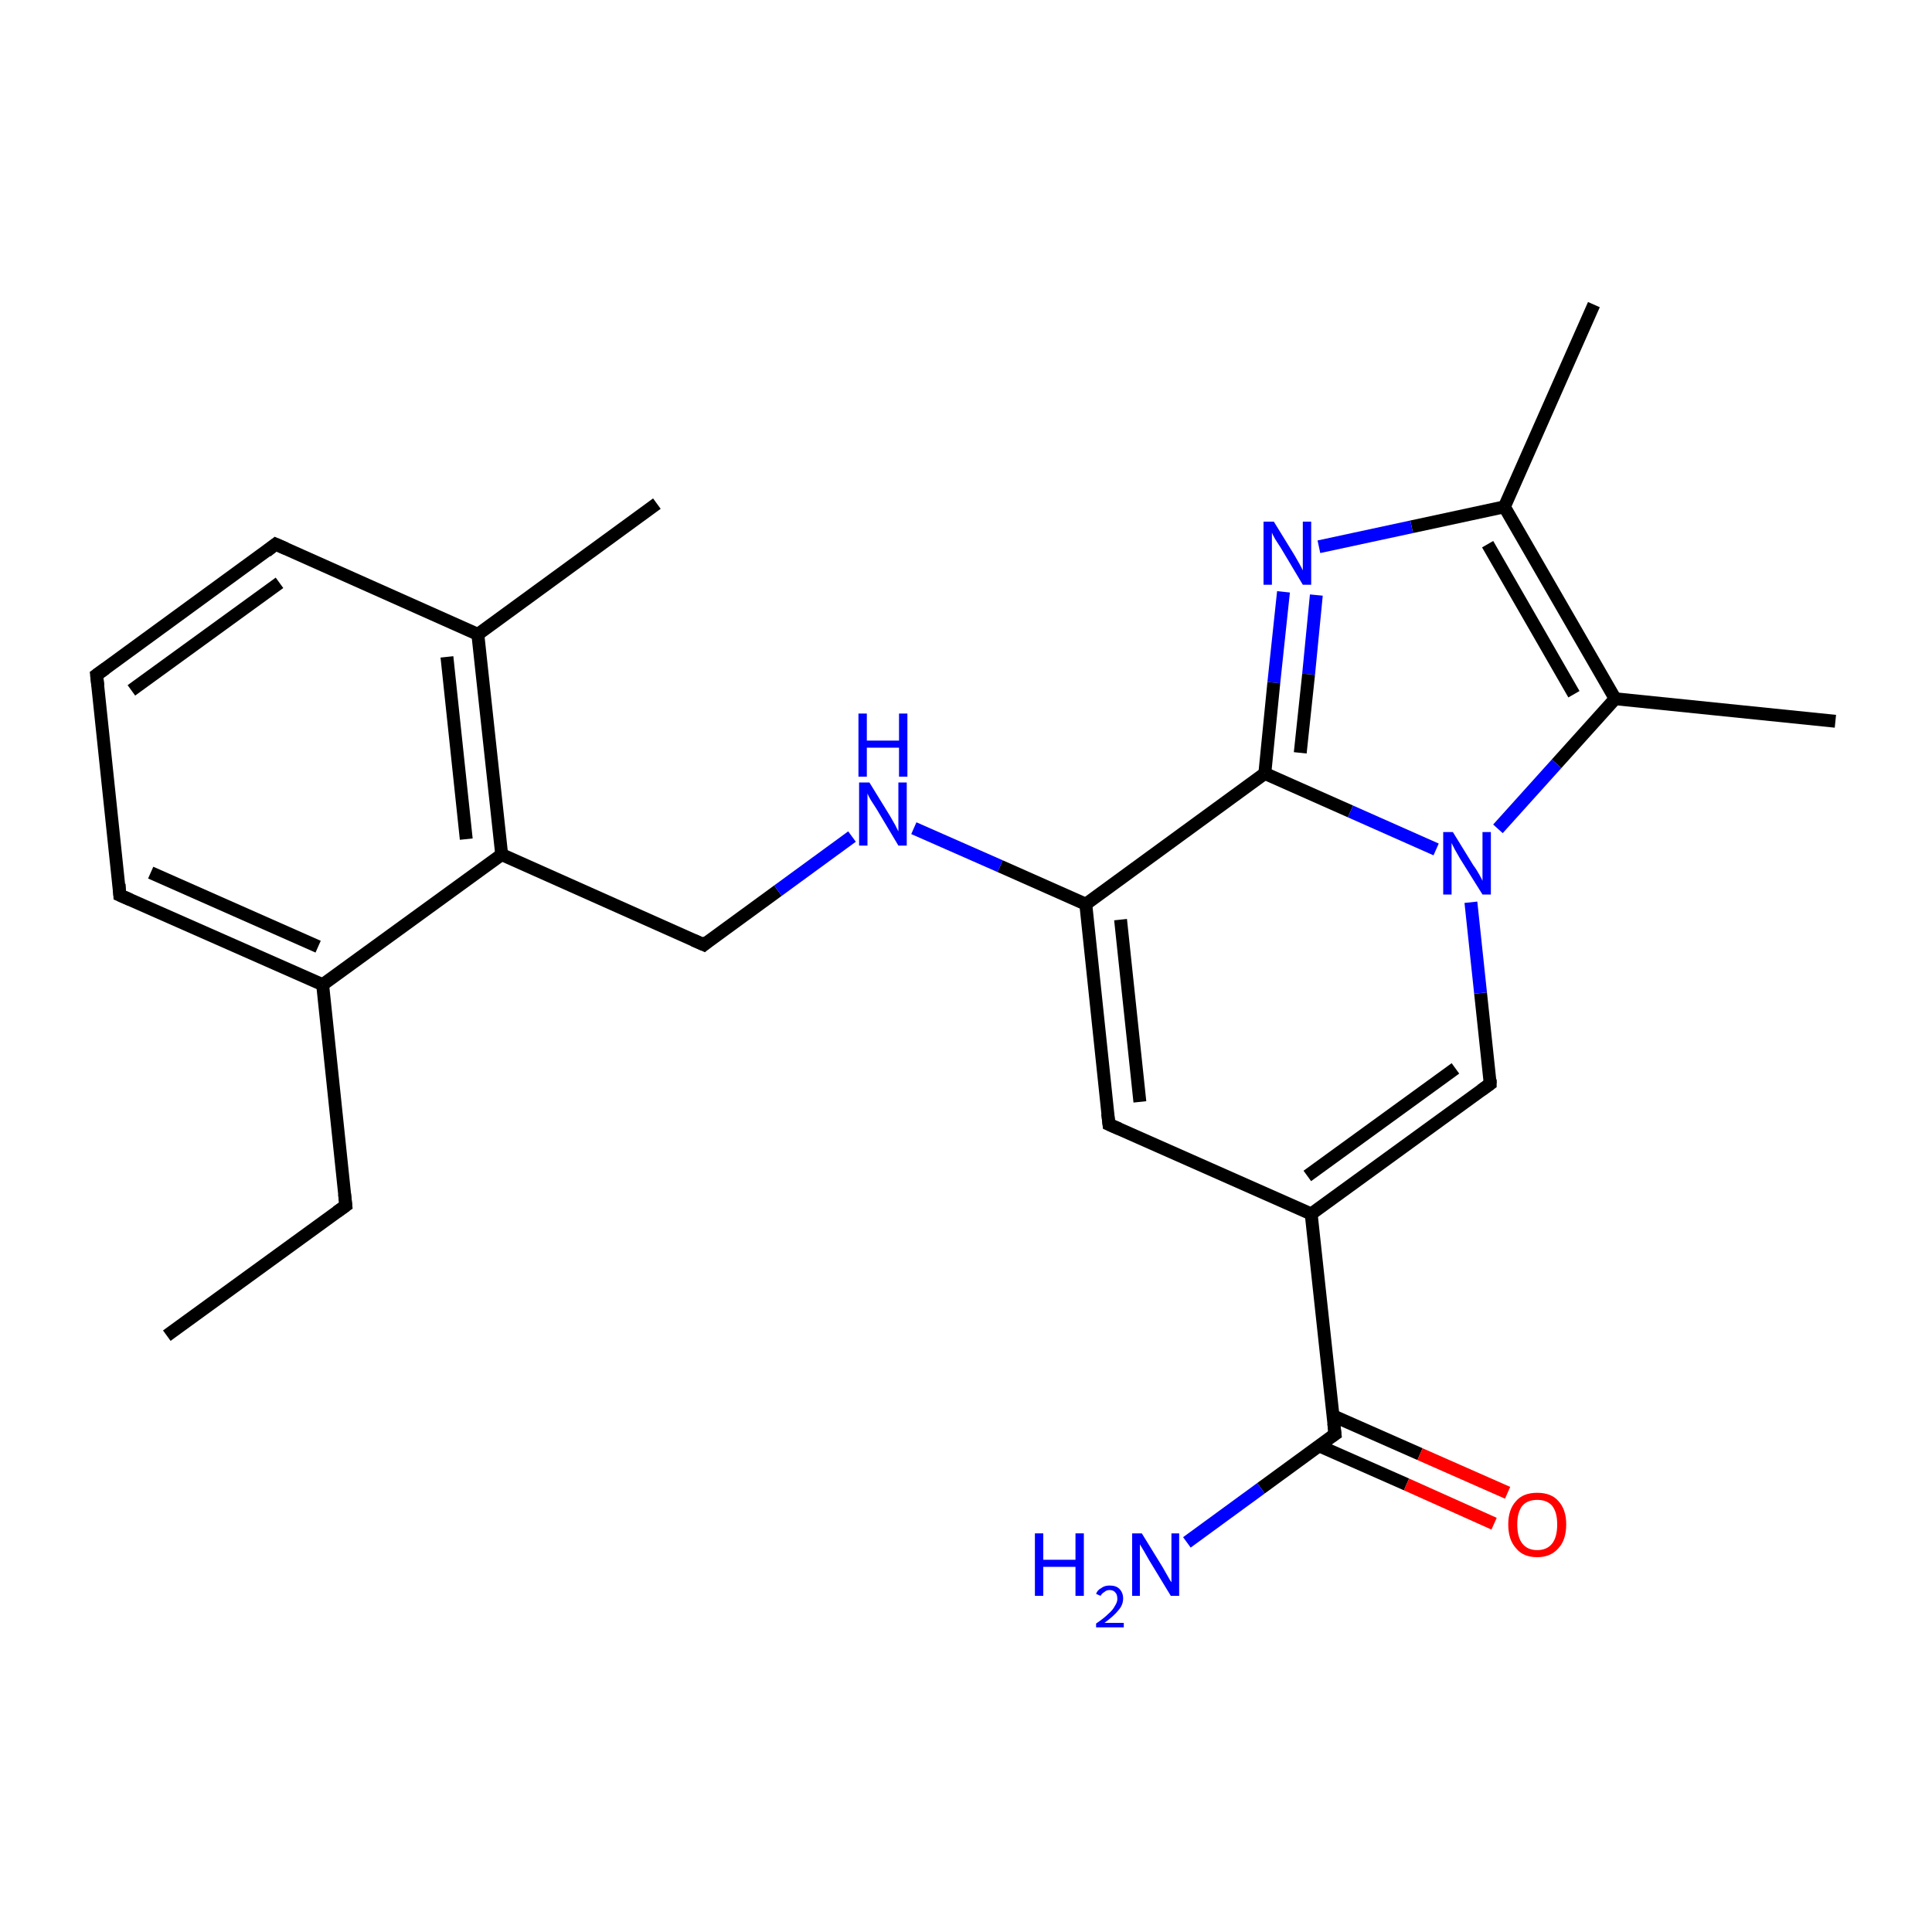 <?xml version='1.0' encoding='iso-8859-1'?>
<svg version='1.1' baseProfile='full'
              xmlns='http://www.w3.org/2000/svg'
                      xmlns:rdkit='http://www.rdkit.org/xml'
                      xmlns:xlink='http://www.w3.org/1999/xlink'
                  xml:space='preserve'
width='300px' height='300px' viewBox='0 0 300 300'>
<!-- END OF HEADER -->
<rect style='opacity:1.0;fill:#FFFFFF;stroke:none' width='300.0' height='300.0' x='0.0' y='0.0'> </rect>
<path class='bond-0 atom-0 atom-1' d='M 25.9,207.4 L 53.7,187.2' style='fill:none;fill-rule:evenodd;stroke:#000000;stroke-width:2.0px;stroke-linecap:butt;stroke-linejoin:miter;stroke-opacity:1' />
<path class='bond-1 atom-1 atom-2' d='M 53.7,187.2 L 50.1,152.9' style='fill:none;fill-rule:evenodd;stroke:#000000;stroke-width:2.0px;stroke-linecap:butt;stroke-linejoin:miter;stroke-opacity:1' />
<path class='bond-2 atom-2 atom-3' d='M 50.1,152.9 L 18.6,139.0' style='fill:none;fill-rule:evenodd;stroke:#000000;stroke-width:2.0px;stroke-linecap:butt;stroke-linejoin:miter;stroke-opacity:1' />
<path class='bond-2 atom-2 atom-3' d='M 49.4,147.0 L 23.4,135.5' style='fill:none;fill-rule:evenodd;stroke:#000000;stroke-width:2.0px;stroke-linecap:butt;stroke-linejoin:miter;stroke-opacity:1' />
<path class='bond-3 atom-3 atom-4' d='M 18.6,139.0 L 15.0,104.8' style='fill:none;fill-rule:evenodd;stroke:#000000;stroke-width:2.0px;stroke-linecap:butt;stroke-linejoin:miter;stroke-opacity:1' />
<path class='bond-4 atom-4 atom-5' d='M 15.0,104.8 L 42.8,84.5' style='fill:none;fill-rule:evenodd;stroke:#000000;stroke-width:2.0px;stroke-linecap:butt;stroke-linejoin:miter;stroke-opacity:1' />
<path class='bond-4 atom-4 atom-5' d='M 20.4,107.2 L 43.4,90.5' style='fill:none;fill-rule:evenodd;stroke:#000000;stroke-width:2.0px;stroke-linecap:butt;stroke-linejoin:miter;stroke-opacity:1' />
<path class='bond-5 atom-5 atom-6' d='M 42.8,84.5 L 74.2,98.5' style='fill:none;fill-rule:evenodd;stroke:#000000;stroke-width:2.0px;stroke-linecap:butt;stroke-linejoin:miter;stroke-opacity:1' />
<path class='bond-6 atom-6 atom-7' d='M 74.2,98.5 L 102.0,78.2' style='fill:none;fill-rule:evenodd;stroke:#000000;stroke-width:2.0px;stroke-linecap:butt;stroke-linejoin:miter;stroke-opacity:1' />
<path class='bond-7 atom-6 atom-8' d='M 74.2,98.5 L 77.9,132.7' style='fill:none;fill-rule:evenodd;stroke:#000000;stroke-width:2.0px;stroke-linecap:butt;stroke-linejoin:miter;stroke-opacity:1' />
<path class='bond-7 atom-6 atom-8' d='M 69.4,102.0 L 72.4,130.3' style='fill:none;fill-rule:evenodd;stroke:#000000;stroke-width:2.0px;stroke-linecap:butt;stroke-linejoin:miter;stroke-opacity:1' />
<path class='bond-8 atom-8 atom-9' d='M 77.9,132.7 L 109.3,146.7' style='fill:none;fill-rule:evenodd;stroke:#000000;stroke-width:2.0px;stroke-linecap:butt;stroke-linejoin:miter;stroke-opacity:1' />
<path class='bond-9 atom-9 atom-10' d='M 109.3,146.7 L 120.8,138.3' style='fill:none;fill-rule:evenodd;stroke:#000000;stroke-width:2.0px;stroke-linecap:butt;stroke-linejoin:miter;stroke-opacity:1' />
<path class='bond-9 atom-9 atom-10' d='M 120.8,138.3 L 132.3,129.9' style='fill:none;fill-rule:evenodd;stroke:#0000FF;stroke-width:2.0px;stroke-linecap:butt;stroke-linejoin:miter;stroke-opacity:1' />
<path class='bond-10 atom-10 atom-11' d='M 141.9,128.6 L 155.3,134.5' style='fill:none;fill-rule:evenodd;stroke:#0000FF;stroke-width:2.0px;stroke-linecap:butt;stroke-linejoin:miter;stroke-opacity:1' />
<path class='bond-10 atom-10 atom-11' d='M 155.3,134.5 L 168.6,140.4' style='fill:none;fill-rule:evenodd;stroke:#000000;stroke-width:2.0px;stroke-linecap:butt;stroke-linejoin:miter;stroke-opacity:1' />
<path class='bond-11 atom-11 atom-12' d='M 168.6,140.4 L 172.2,174.6' style='fill:none;fill-rule:evenodd;stroke:#000000;stroke-width:2.0px;stroke-linecap:butt;stroke-linejoin:miter;stroke-opacity:1' />
<path class='bond-11 atom-11 atom-12' d='M 174.0,142.8 L 177.0,171.1' style='fill:none;fill-rule:evenodd;stroke:#000000;stroke-width:2.0px;stroke-linecap:butt;stroke-linejoin:miter;stroke-opacity:1' />
<path class='bond-12 atom-12 atom-13' d='M 172.2,174.6 L 203.6,188.5' style='fill:none;fill-rule:evenodd;stroke:#000000;stroke-width:2.0px;stroke-linecap:butt;stroke-linejoin:miter;stroke-opacity:1' />
<path class='bond-13 atom-13 atom-14' d='M 203.6,188.5 L 207.3,222.7' style='fill:none;fill-rule:evenodd;stroke:#000000;stroke-width:2.0px;stroke-linecap:butt;stroke-linejoin:miter;stroke-opacity:1' />
<path class='bond-14 atom-14 atom-15' d='M 207.3,222.7 L 195.8,231.1' style='fill:none;fill-rule:evenodd;stroke:#000000;stroke-width:2.0px;stroke-linecap:butt;stroke-linejoin:miter;stroke-opacity:1' />
<path class='bond-14 atom-14 atom-15' d='M 195.8,231.1 L 184.3,239.5' style='fill:none;fill-rule:evenodd;stroke:#0000FF;stroke-width:2.0px;stroke-linecap:butt;stroke-linejoin:miter;stroke-opacity:1' />
<path class='bond-15 atom-14 atom-16' d='M 204.8,224.5 L 218.4,230.5' style='fill:none;fill-rule:evenodd;stroke:#000000;stroke-width:2.0px;stroke-linecap:butt;stroke-linejoin:miter;stroke-opacity:1' />
<path class='bond-15 atom-14 atom-16' d='M 218.4,230.5 L 232.0,236.6' style='fill:none;fill-rule:evenodd;stroke:#FF0000;stroke-width:2.0px;stroke-linecap:butt;stroke-linejoin:miter;stroke-opacity:1' />
<path class='bond-15 atom-14 atom-16' d='M 206.9,219.8 L 220.5,225.8' style='fill:none;fill-rule:evenodd;stroke:#000000;stroke-width:2.0px;stroke-linecap:butt;stroke-linejoin:miter;stroke-opacity:1' />
<path class='bond-15 atom-14 atom-16' d='M 220.5,225.8 L 234.1,231.8' style='fill:none;fill-rule:evenodd;stroke:#FF0000;stroke-width:2.0px;stroke-linecap:butt;stroke-linejoin:miter;stroke-opacity:1' />
<path class='bond-16 atom-13 atom-17' d='M 203.6,188.5 L 231.4,168.3' style='fill:none;fill-rule:evenodd;stroke:#000000;stroke-width:2.0px;stroke-linecap:butt;stroke-linejoin:miter;stroke-opacity:1' />
<path class='bond-16 atom-13 atom-17' d='M 203.0,182.6 L 226.0,165.9' style='fill:none;fill-rule:evenodd;stroke:#000000;stroke-width:2.0px;stroke-linecap:butt;stroke-linejoin:miter;stroke-opacity:1' />
<path class='bond-17 atom-17 atom-18' d='M 231.4,168.3 L 229.9,154.2' style='fill:none;fill-rule:evenodd;stroke:#000000;stroke-width:2.0px;stroke-linecap:butt;stroke-linejoin:miter;stroke-opacity:1' />
<path class='bond-17 atom-17 atom-18' d='M 229.9,154.2 L 228.4,140.1' style='fill:none;fill-rule:evenodd;stroke:#0000FF;stroke-width:2.0px;stroke-linecap:butt;stroke-linejoin:miter;stroke-opacity:1' />
<path class='bond-18 atom-18 atom-19' d='M 232.6,128.7 L 241.7,118.6' style='fill:none;fill-rule:evenodd;stroke:#0000FF;stroke-width:2.0px;stroke-linecap:butt;stroke-linejoin:miter;stroke-opacity:1' />
<path class='bond-18 atom-18 atom-19' d='M 241.7,118.6 L 250.8,108.5' style='fill:none;fill-rule:evenodd;stroke:#000000;stroke-width:2.0px;stroke-linecap:butt;stroke-linejoin:miter;stroke-opacity:1' />
<path class='bond-19 atom-19 atom-20' d='M 250.8,108.5 L 285.0,112.0' style='fill:none;fill-rule:evenodd;stroke:#000000;stroke-width:2.0px;stroke-linecap:butt;stroke-linejoin:miter;stroke-opacity:1' />
<path class='bond-20 atom-19 atom-21' d='M 250.8,108.5 L 233.6,78.7' style='fill:none;fill-rule:evenodd;stroke:#000000;stroke-width:2.0px;stroke-linecap:butt;stroke-linejoin:miter;stroke-opacity:1' />
<path class='bond-20 atom-19 atom-21' d='M 244.4,107.8 L 231.0,84.5' style='fill:none;fill-rule:evenodd;stroke:#000000;stroke-width:2.0px;stroke-linecap:butt;stroke-linejoin:miter;stroke-opacity:1' />
<path class='bond-21 atom-21 atom-22' d='M 233.6,78.7 L 247.5,47.3' style='fill:none;fill-rule:evenodd;stroke:#000000;stroke-width:2.0px;stroke-linecap:butt;stroke-linejoin:miter;stroke-opacity:1' />
<path class='bond-22 atom-21 atom-23' d='M 233.6,78.7 L 219.2,81.8' style='fill:none;fill-rule:evenodd;stroke:#000000;stroke-width:2.0px;stroke-linecap:butt;stroke-linejoin:miter;stroke-opacity:1' />
<path class='bond-22 atom-21 atom-23' d='M 219.2,81.8 L 204.8,84.9' style='fill:none;fill-rule:evenodd;stroke:#0000FF;stroke-width:2.0px;stroke-linecap:butt;stroke-linejoin:miter;stroke-opacity:1' />
<path class='bond-23 atom-23 atom-24' d='M 199.3,91.9 L 197.8,106.0' style='fill:none;fill-rule:evenodd;stroke:#0000FF;stroke-width:2.0px;stroke-linecap:butt;stroke-linejoin:miter;stroke-opacity:1' />
<path class='bond-23 atom-23 atom-24' d='M 197.8,106.0 L 196.4,120.1' style='fill:none;fill-rule:evenodd;stroke:#000000;stroke-width:2.0px;stroke-linecap:butt;stroke-linejoin:miter;stroke-opacity:1' />
<path class='bond-23 atom-23 atom-24' d='M 204.4,92.4 L 203.2,104.7' style='fill:none;fill-rule:evenodd;stroke:#0000FF;stroke-width:2.0px;stroke-linecap:butt;stroke-linejoin:miter;stroke-opacity:1' />
<path class='bond-23 atom-23 atom-24' d='M 203.2,104.7 L 201.9,116.9' style='fill:none;fill-rule:evenodd;stroke:#000000;stroke-width:2.0px;stroke-linecap:butt;stroke-linejoin:miter;stroke-opacity:1' />
<path class='bond-24 atom-8 atom-2' d='M 77.9,132.7 L 50.1,152.9' style='fill:none;fill-rule:evenodd;stroke:#000000;stroke-width:2.0px;stroke-linecap:butt;stroke-linejoin:miter;stroke-opacity:1' />
<path class='bond-25 atom-24 atom-11' d='M 196.4,120.1 L 168.6,140.4' style='fill:none;fill-rule:evenodd;stroke:#000000;stroke-width:2.0px;stroke-linecap:butt;stroke-linejoin:miter;stroke-opacity:1' />
<path class='bond-26 atom-24 atom-18' d='M 196.4,120.1 L 209.7,126.0' style='fill:none;fill-rule:evenodd;stroke:#000000;stroke-width:2.0px;stroke-linecap:butt;stroke-linejoin:miter;stroke-opacity:1' />
<path class='bond-26 atom-24 atom-18' d='M 209.7,126.0 L 223.0,131.9' style='fill:none;fill-rule:evenodd;stroke:#0000FF;stroke-width:2.0px;stroke-linecap:butt;stroke-linejoin:miter;stroke-opacity:1' />
<path d='M 52.3,188.2 L 53.7,187.2 L 53.5,185.4' style='fill:none;stroke:#000000;stroke-width:2.0px;stroke-linecap:butt;stroke-linejoin:miter;stroke-miterlimit:10;stroke-opacity:1;' />
<path d='M 20.2,139.7 L 18.6,139.0 L 18.5,137.3' style='fill:none;stroke:#000000;stroke-width:2.0px;stroke-linecap:butt;stroke-linejoin:miter;stroke-miterlimit:10;stroke-opacity:1;' />
<path d='M 15.2,106.5 L 15.0,104.8 L 16.4,103.8' style='fill:none;stroke:#000000;stroke-width:2.0px;stroke-linecap:butt;stroke-linejoin:miter;stroke-miterlimit:10;stroke-opacity:1;' />
<path d='M 41.4,85.6 L 42.8,84.5 L 44.4,85.2' style='fill:none;stroke:#000000;stroke-width:2.0px;stroke-linecap:butt;stroke-linejoin:miter;stroke-miterlimit:10;stroke-opacity:1;' />
<path d='M 107.7,146.0 L 109.3,146.7 L 109.9,146.2' style='fill:none;stroke:#000000;stroke-width:2.0px;stroke-linecap:butt;stroke-linejoin:miter;stroke-miterlimit:10;stroke-opacity:1;' />
<path d='M 172.0,172.9 L 172.2,174.6 L 173.8,175.3' style='fill:none;stroke:#000000;stroke-width:2.0px;stroke-linecap:butt;stroke-linejoin:miter;stroke-miterlimit:10;stroke-opacity:1;' />
<path d='M 207.1,221.0 L 207.3,222.7 L 206.7,223.1' style='fill:none;stroke:#000000;stroke-width:2.0px;stroke-linecap:butt;stroke-linejoin:miter;stroke-miterlimit:10;stroke-opacity:1;' />
<path d='M 230.0,169.3 L 231.4,168.3 L 231.4,167.6' style='fill:none;stroke:#000000;stroke-width:2.0px;stroke-linecap:butt;stroke-linejoin:miter;stroke-miterlimit:10;stroke-opacity:1;' />
<path class='atom-10' d='M 135.0 121.5
L 138.2 126.7
Q 138.5 127.2, 139.0 128.1
Q 139.5 129.1, 139.5 129.1
L 139.5 121.5
L 140.8 121.5
L 140.8 131.3
L 139.5 131.3
L 136.1 125.6
Q 135.7 125.0, 135.2 124.2
Q 134.8 123.5, 134.7 123.2
L 134.7 131.3
L 133.4 131.3
L 133.4 121.5
L 135.0 121.5
' fill='#0000FF'/>
<path class='atom-10' d='M 133.3 110.8
L 134.6 110.8
L 134.6 115.0
L 139.6 115.0
L 139.6 110.8
L 140.9 110.8
L 140.9 120.6
L 139.6 120.6
L 139.6 116.1
L 134.6 116.1
L 134.6 120.6
L 133.3 120.6
L 133.3 110.8
' fill='#0000FF'/>
<path class='atom-15' d='M 160.7 238.1
L 162.0 238.1
L 162.0 242.2
L 167.0 242.2
L 167.0 238.1
L 168.3 238.1
L 168.3 247.8
L 167.0 247.8
L 167.0 243.3
L 162.0 243.3
L 162.0 247.8
L 160.7 247.8
L 160.7 238.1
' fill='#0000FF'/>
<path class='atom-15' d='M 170.2 247.5
Q 170.4 246.9, 171.0 246.6
Q 171.5 246.2, 172.3 246.2
Q 173.3 246.2, 173.8 246.7
Q 174.4 247.3, 174.4 248.2
Q 174.4 249.2, 173.7 250.0
Q 173.0 250.9, 171.5 252.0
L 174.5 252.0
L 174.5 252.7
L 170.2 252.7
L 170.2 252.1
Q 171.4 251.3, 172.1 250.6
Q 172.8 250.0, 173.1 249.4
Q 173.5 248.8, 173.5 248.3
Q 173.5 247.6, 173.2 247.3
Q 172.9 246.9, 172.3 246.9
Q 171.8 246.9, 171.5 247.2
Q 171.1 247.4, 170.9 247.8
L 170.2 247.5
' fill='#0000FF'/>
<path class='atom-15' d='M 177.3 238.1
L 180.5 243.3
Q 180.8 243.8, 181.3 244.7
Q 181.8 245.6, 181.9 245.7
L 181.9 238.1
L 183.1 238.1
L 183.1 247.8
L 181.8 247.8
L 178.4 242.2
Q 178.0 241.5, 177.6 240.8
Q 177.1 240.0, 177.0 239.8
L 177.0 247.8
L 175.8 247.8
L 175.8 238.1
L 177.3 238.1
' fill='#0000FF'/>
<path class='atom-16' d='M 234.2 236.7
Q 234.2 234.4, 235.4 233.1
Q 236.5 231.8, 238.7 231.8
Q 240.9 231.8, 242.0 233.1
Q 243.2 234.4, 243.2 236.7
Q 243.2 239.1, 242.0 240.4
Q 240.8 241.8, 238.7 241.8
Q 236.5 241.8, 235.4 240.4
Q 234.2 239.1, 234.2 236.7
M 238.7 240.7
Q 240.2 240.7, 241.0 239.7
Q 241.8 238.7, 241.8 236.7
Q 241.8 234.8, 241.0 233.8
Q 240.2 232.9, 238.7 232.9
Q 237.2 232.9, 236.4 233.8
Q 235.6 234.8, 235.6 236.7
Q 235.6 238.7, 236.4 239.7
Q 237.2 240.7, 238.7 240.7
' fill='#FF0000'/>
<path class='atom-18' d='M 225.6 129.2
L 228.8 134.4
Q 229.2 134.9, 229.7 135.8
Q 230.2 136.7, 230.2 136.8
L 230.2 129.2
L 231.5 129.2
L 231.5 138.9
L 230.2 138.9
L 226.7 133.3
Q 226.3 132.6, 225.9 131.9
Q 225.5 131.1, 225.4 130.9
L 225.4 138.9
L 224.1 138.9
L 224.1 129.2
L 225.6 129.2
' fill='#0000FF'/>
<path class='atom-23' d='M 197.8 81.0
L 201.0 86.2
Q 201.3 86.7, 201.8 87.6
Q 202.3 88.5, 202.3 88.6
L 202.3 81.0
L 203.6 81.0
L 203.6 90.8
L 202.3 90.8
L 198.9 85.1
Q 198.5 84.5, 198.0 83.7
Q 197.6 83.0, 197.5 82.7
L 197.5 90.8
L 196.2 90.8
L 196.2 81.0
L 197.8 81.0
' fill='#0000FF'/>
</svg>

